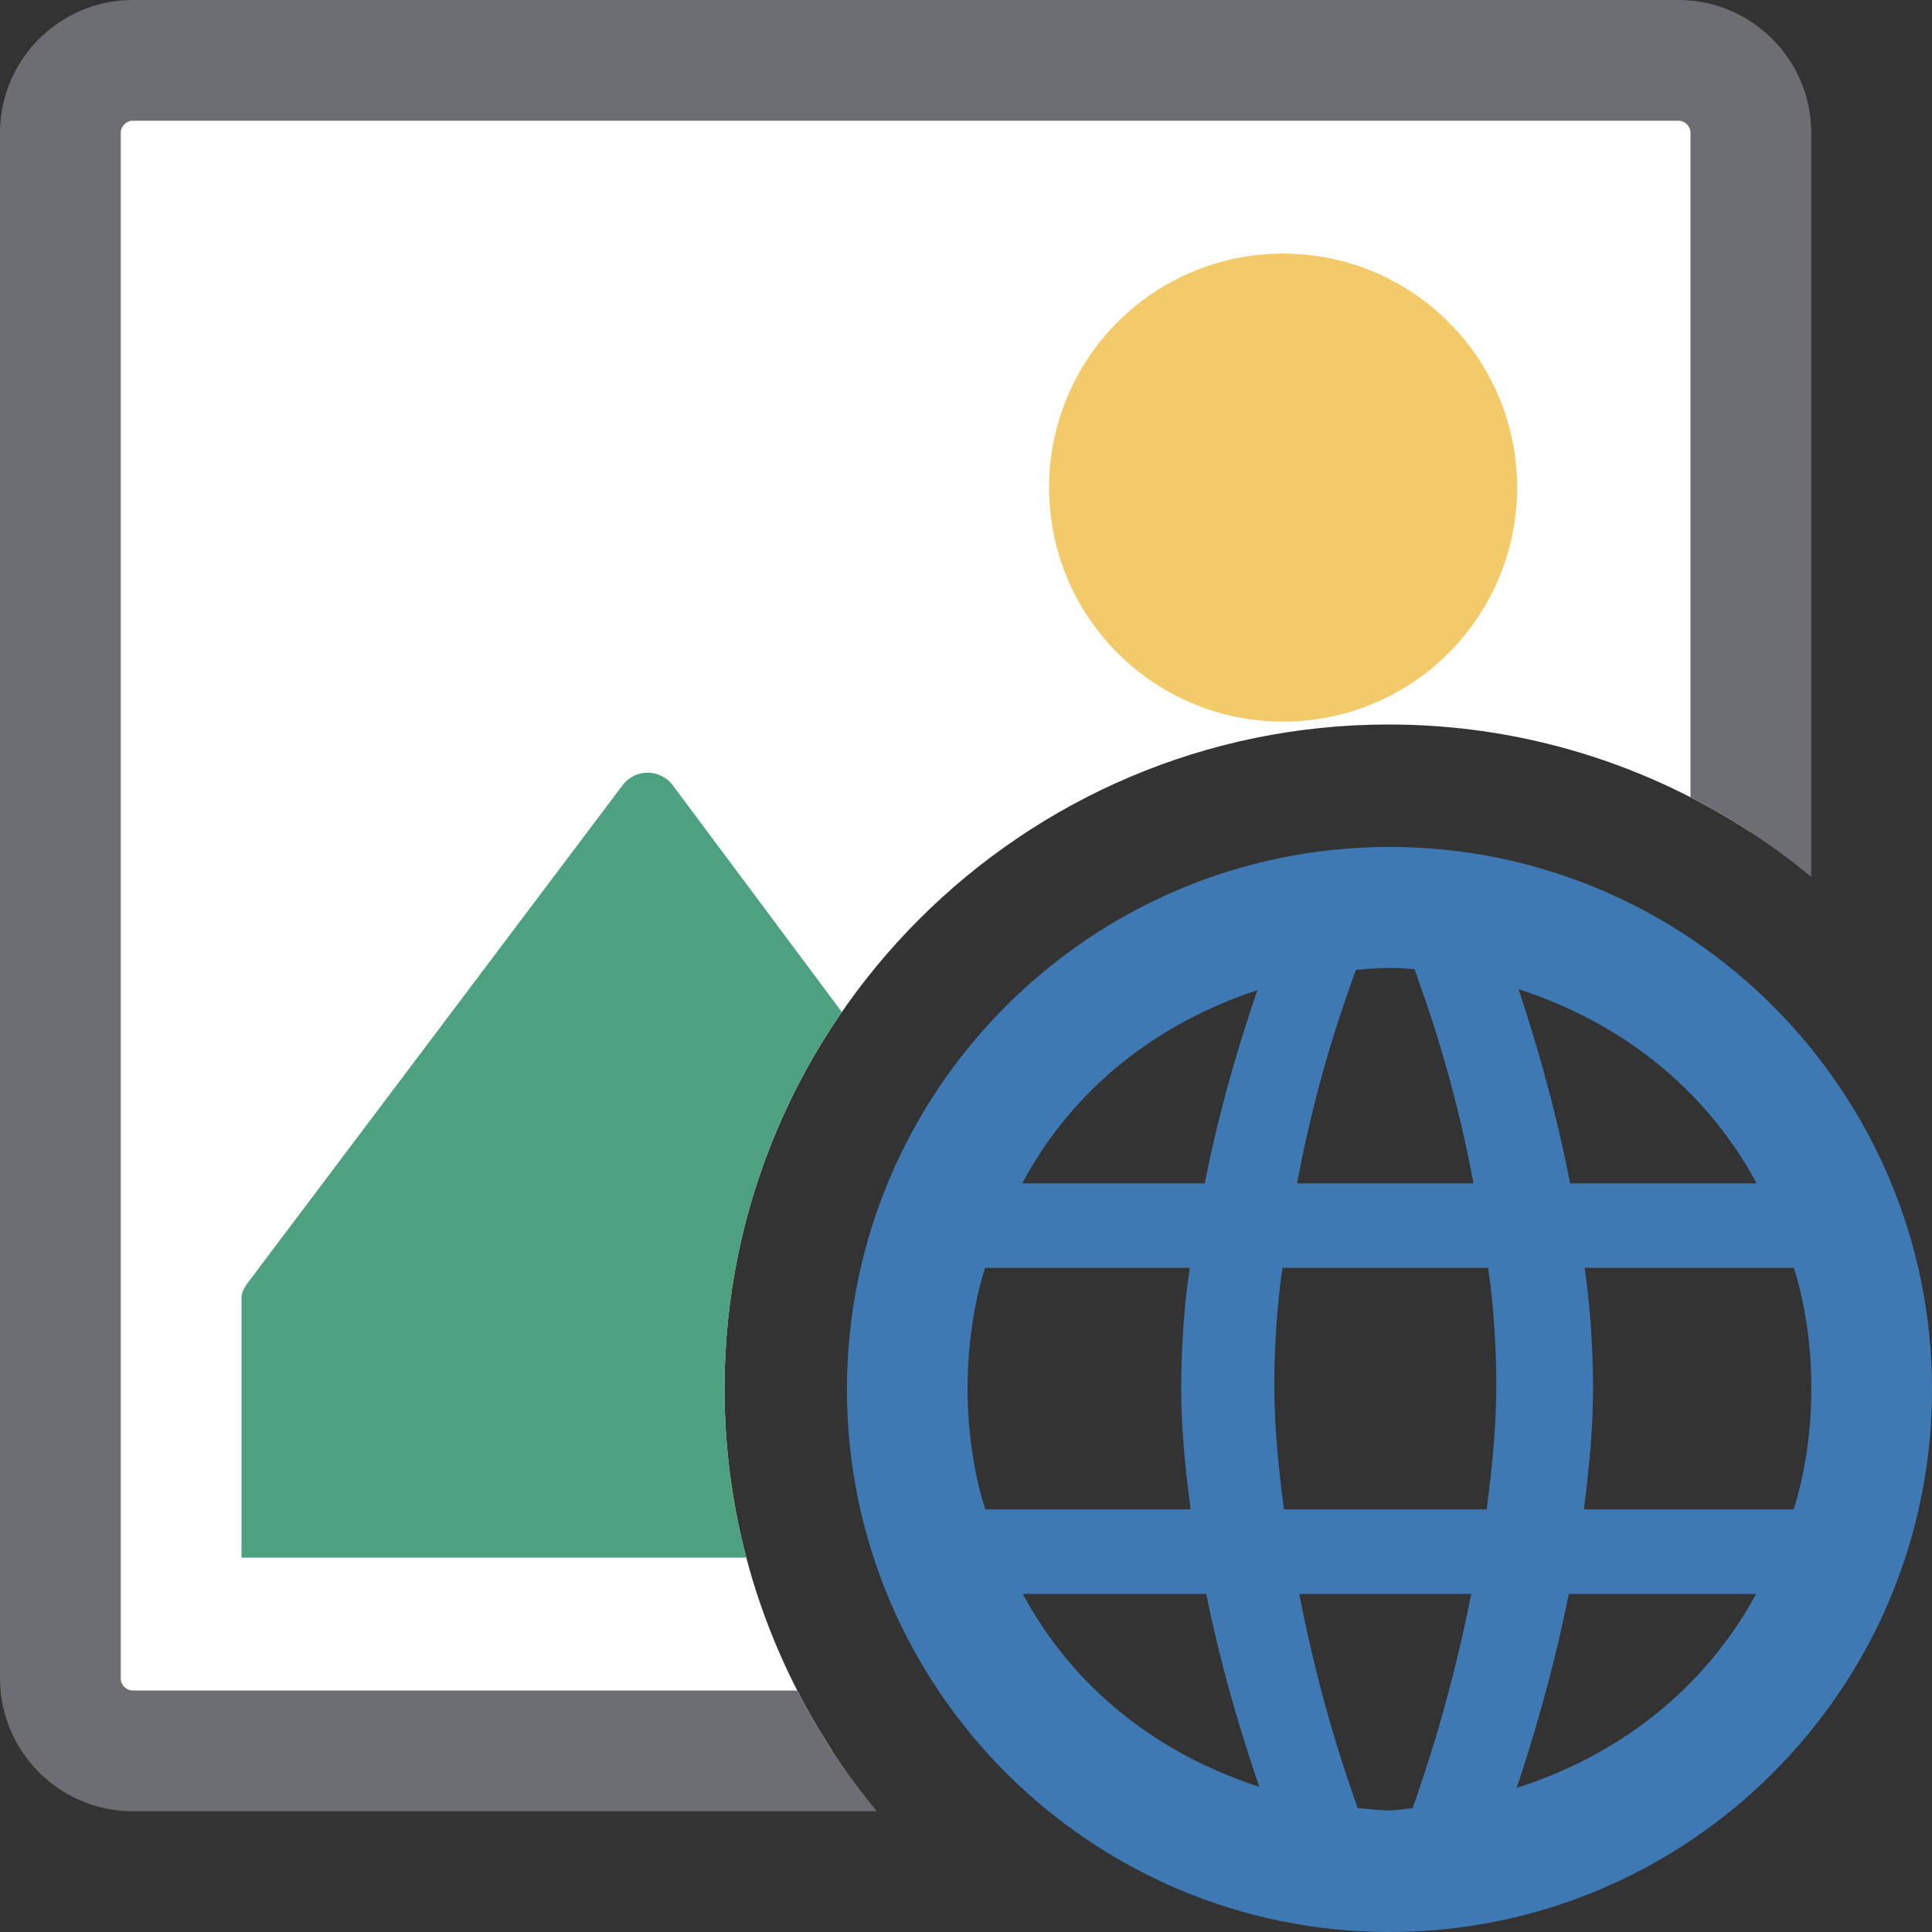 <?xml version="1.0" encoding="UTF-8"?>
<!DOCTYPE svg PUBLIC "-//W3C//DTD SVG 1.1//EN" "http://www.w3.org/Graphics/SVG/1.1/DTD/svg11.dtd">
<svg version="1.1" id="Layer_1" xmlns="http://www.w3.org/2000/svg" xmlns:xlink="http://www.w3.org/1999/xlink" x="0px" y="0px" width="16px" height="16px" viewBox="0 0 16 16" enable-background="new 0 0 16 16" xml:space="preserve">
  <rect x="0" y="0" width="16" height="16" fill="#333333" stroke="none"/>
  <g id="main">
    <clipPath id="clip_mask">
      <path d="M6,11.5c0,-3.033,2.467,-5.5,5.5,-5.5c1.859,0,3.504,0.928,4.5,2.344V0H0v16h8.344C6.928,15.004,6,13.359,6,11.5z"/>
    </clipPath>
    <g id="icon" clip-path="url(#clip_mask)">
      <path d="M13.9,14.5H1.1c-0.33,0,-0.6,-0.27,-0.6,-0.6V1.1c0,-0.33,0.27,-0.6,0.6,-0.6h12.8c0.33,0,0.6,0.27,0.6,0.6v12.8C14.5,14.23,14.23,14.5,13.9,14.5z" fill="#FFFFFF" stroke="#6D6E71" stroke-width="1" stroke-miterlimit="1"/>
      <circle cx="10.626" cy="4.038" r="1.938" fill="#F3CA69"/>
      <path d="M12.9,11.962L9.683,7.588c-0.105,-0.141,-0.3,-0.141,-0.404,0.001L7.842,9.548L5.572,6.504c-0.105,-0.14,-0.313,-0.14,-0.417,0l-3.076,4.084c-0.034,0.045,-0.079,0.1,-0.079,0.157V12.9h10.9V11.962z" fill="#4EA17E"/>
    </g>
    <g id="overlay">
      <path d="M11.507,16c-2.477,0,-4.493,-2.016,-4.493,-4.493c0,-2.478,2.015,-4.493,4.493,-4.493S16,9.03,16,11.507C16,13.984,13.985,16,11.507,16zM11.244,14.974c0.094,0.007,0.18,0.019,0.263,0.019c0.059,0,0.121,-0.014,0.192,-0.018c0.071,-0.205,0.309,-0.875,0.485,-1.775H10.76C10.933,14.1,11.16,14.734,11.244,14.974zM12.992,13.2c-0.14,0.7,-0.318,1.264,-0.431,1.606C13.395,14.541,14.109,14,14.544,13.2H12.992zM8.47,13.2c0.43,0.8,1.136,1.33,1.959,1.598c-0.116,-0.341,-0.297,-0.898,-0.44,-1.598H8.47zM14.854,12.5c0.097,-0.3,0.147,-0.662,0.147,-1.004c0,-0.339,-0.049,-0.696,-0.145,-0.996h-1.733c0.046,0.3,0.07,0.688,0.07,0.992c0,0.305,-0.025,0.608,-0.076,1.008H14.854zM12.312,12.5c0.053,-0.4,0.08,-0.725,0.08,-1.038c0,-0.295,-0.023,-0.662,-0.068,-0.962h-1.703c-0.045,0.3,-0.068,0.667,-0.068,0.962c0,0.313,0.027,0.638,0.08,1.038H12.312zM9.86,12.5c-0.052,-0.4,-0.078,-0.703,-0.078,-1.008c0,-0.304,0.024,-0.692,0.072,-0.992H8.158c-0.096,0.3,-0.145,0.658,-0.145,0.996c0,0.341,0.049,0.704,0.147,1.004H9.86zM14.548,9.8c-0.432,-0.8,-1.142,-1.34,-1.972,-1.608C12.689,8.534,12.867,9.1,13.003,9.8H14.548zM12.203,9.8c-0.168,-0.9,-0.403,-1.531,-0.489,-1.774c-0.077,-0.005,-0.144,-0.01,-0.207,-0.01c-0.089,0,-0.18,0.008,-0.278,0.016C11.143,8.274,10.909,8.9,10.742,9.8H12.203zM9.977,9.8c0.139,-0.7,0.32,-1.259,0.436,-1.6c-0.819,0.271,-1.52,0.8,-1.947,1.6H9.977z" fill="#3E79B4"/>
    </g>
  </g>
</svg>
